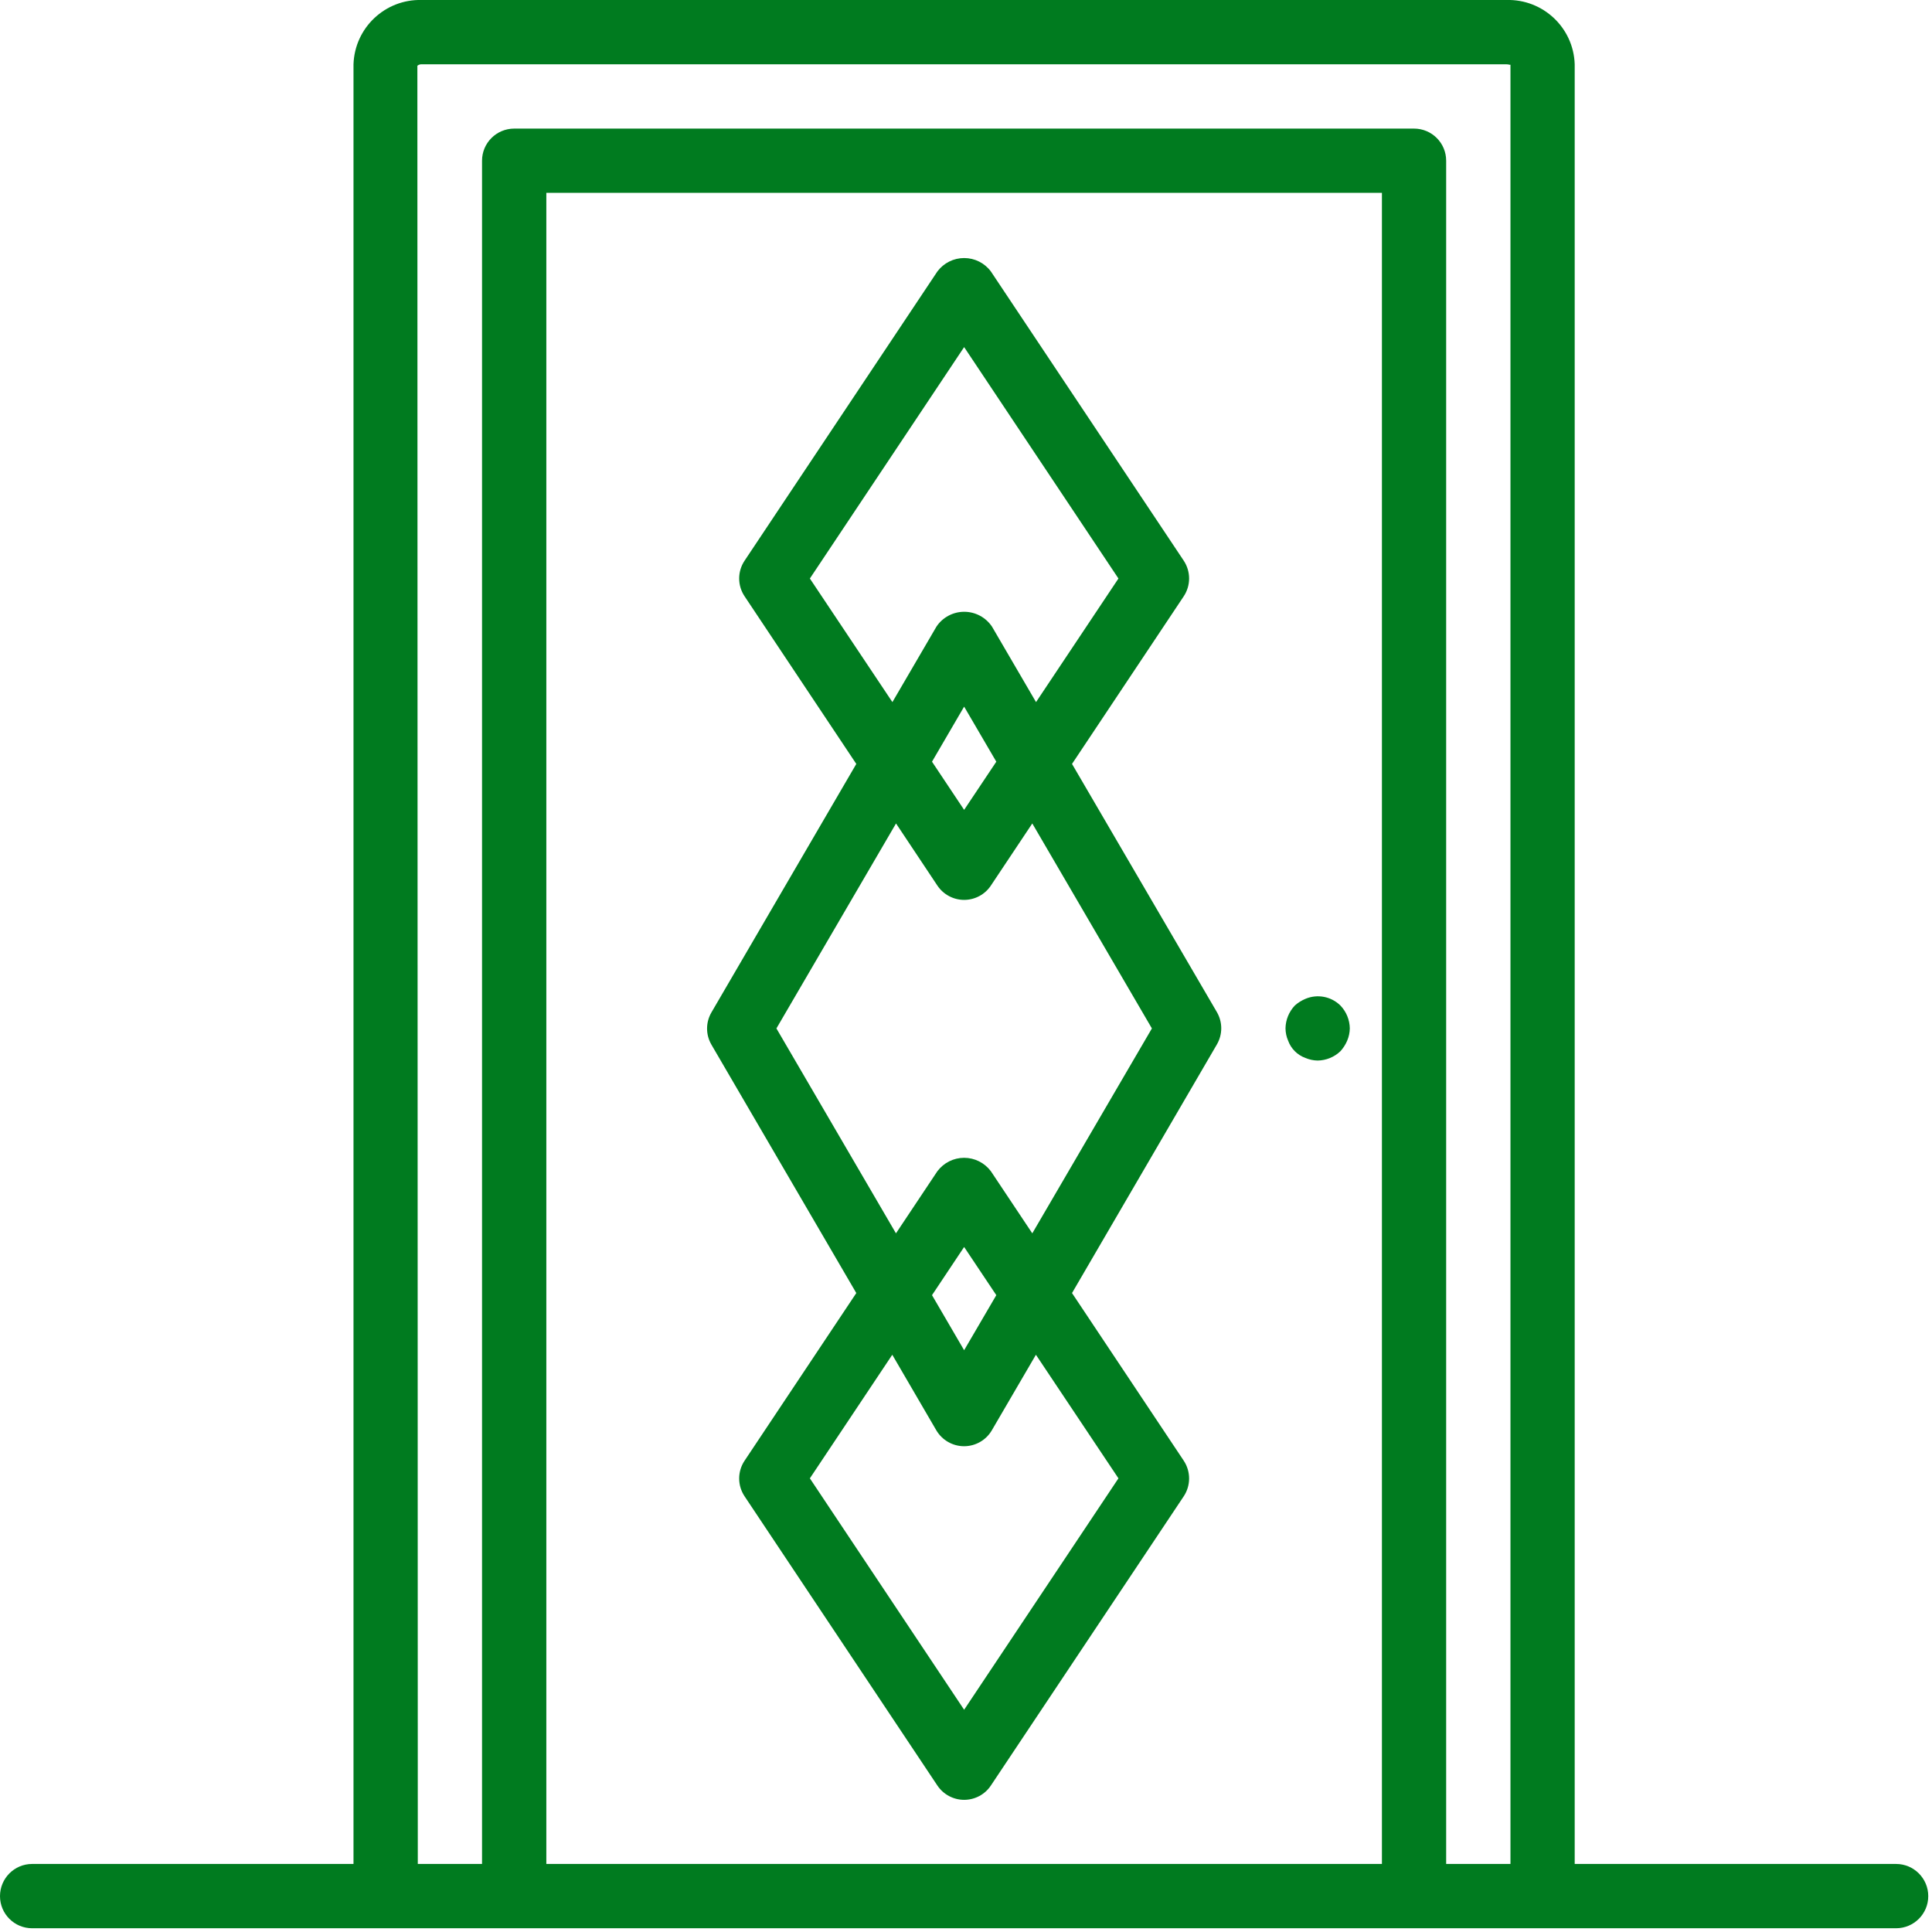 <?xml version="1.0" encoding="utf-8" ?>
<svg xmlns="http://www.w3.org/2000/svg" xmlns:xlink="http://www.w3.org/1999/xlink" width="32" height="32">
	<defs>
		<clipPath id="clip_0">
			<path d="M271 -31L-27 -31Q-27.154 -31 -27.305 -30.986Q-27.456 -30.972 -27.604 -30.944Q-27.752 -30.916 -27.895 -30.875Q-28.038 -30.833 -28.175 -30.779Q-28.312 -30.724 -28.442 -30.656Q-28.572 -30.588 -28.694 -30.509Q-28.815 -30.429 -28.928 -30.337Q-29.04 -30.245 -29.143 -30.143Q-29.245 -30.04 -29.337 -29.928Q-29.429 -29.815 -29.509 -29.694Q-29.588 -29.572 -29.656 -29.442Q-29.724 -29.312 -29.779 -29.175Q-29.833 -29.038 -29.875 -28.895Q-29.916 -28.752 -29.944 -28.604Q-29.972 -28.456 -29.986 -28.305Q-30 -28.154 -30 -28L-30 143Q-30 143.154 -29.986 143.305Q-29.972 143.457 -29.944 143.604Q-29.916 143.752 -29.875 143.895Q-29.833 144.038 -29.779 144.175Q-29.724 144.312 -29.656 144.442Q-29.588 144.572 -29.509 144.693Q-29.429 144.815 -29.337 144.928Q-29.245 145.04 -29.143 145.143Q-29.04 145.245 -28.928 145.337Q-28.815 145.429 -28.694 145.509Q-28.572 145.588 -28.442 145.656Q-28.312 145.724 -28.175 145.779Q-28.038 145.833 -27.895 145.875Q-27.752 145.916 -27.604 145.944Q-27.456 145.972 -27.305 145.986Q-27.154 146 -27 146L271 146Q271.154 146 271.305 145.986Q271.457 145.972 271.604 145.944Q271.752 145.916 271.895 145.875Q272.038 145.833 272.175 145.779Q272.312 145.724 272.442 145.656Q272.572 145.588 272.694 145.509Q272.815 145.429 272.928 145.337Q273.04 145.245 273.143 145.143Q273.245 145.04 273.337 144.928Q273.429 144.815 273.509 144.693Q273.589 144.572 273.656 144.442Q273.724 144.312 273.779 144.175Q273.833 144.038 273.875 143.895Q273.916 143.752 273.944 143.604Q273.972 143.457 273.986 143.305Q274 143.154 274 143L274 -28Q274 -28.154 273.986 -28.305Q273.972 -28.456 273.944 -28.604Q273.916 -28.752 273.875 -28.895Q273.833 -29.038 273.779 -29.175Q273.724 -29.312 273.656 -29.442Q273.589 -29.572 273.509 -29.694Q273.429 -29.815 273.337 -29.928Q273.245 -30.04 273.143 -30.143Q273.04 -30.245 272.928 -30.337Q272.815 -30.429 272.694 -30.509Q272.572 -30.588 272.442 -30.656Q272.312 -30.724 272.175 -30.779Q272.038 -30.833 271.895 -30.875Q271.752 -30.916 271.604 -30.944Q271.457 -30.972 271.305 -30.986Q271.154 -31 271 -31Z" clip-rule="evenodd"/>
		</clipPath>
	</defs>
	<g clip-path="url(#clip_0)">
		<path fill="rgb(0,123,31)" stroke="none" transform="translate(0 0)" d="M31.405 30.873L26.082 30.873L26.082 1.065C26.063 0.459 25.557 -0.017 24.951 0L6.986 0C6.38 -0.017 5.875 0.459 5.855 1.065L5.855 30.873L0.532 30.873C0.238 30.873 0 31.112 0 31.406C0 31.7 0.238 31.938 0.532 31.938L31.405 31.938C31.699 31.938 31.938 31.7 31.938 31.406C31.938 31.112 31.699 30.873 31.405 30.873ZM23.953 2.662L23.953 30.873L25.018 30.873L25.018 1.069C25.017 1.075 25.01 1.074 24.997 1.071C24.986 1.068 24.971 1.065 24.951 1.065L6.986 1.065C6.96 1.063 6.933 1.072 6.913 1.089L6.92 30.873L7.984 30.873L7.984 2.662C7.984 2.368 8.223 2.13 8.517 2.13L23.421 2.13C23.715 2.13 23.953 2.368 23.953 2.662ZM9.049 30.873L9.049 3.194L22.889 3.194L22.889 30.873L9.049 30.873Z" fill-rule="evenodd"/>
	</g>
	<defs>
		<clipPath id="clip_1">
			<path d="M271 -31L-27 -31Q-27.154 -31 -27.305 -30.986Q-27.456 -30.972 -27.604 -30.944Q-27.752 -30.916 -27.895 -30.875Q-28.038 -30.833 -28.175 -30.779Q-28.312 -30.724 -28.442 -30.656Q-28.572 -30.588 -28.694 -30.509Q-28.815 -30.429 -28.928 -30.337Q-29.04 -30.245 -29.143 -30.143Q-29.245 -30.04 -29.337 -29.928Q-29.429 -29.815 -29.509 -29.694Q-29.588 -29.572 -29.656 -29.442Q-29.724 -29.312 -29.779 -29.175Q-29.833 -29.038 -29.875 -28.895Q-29.916 -28.752 -29.944 -28.604Q-29.972 -28.456 -29.986 -28.305Q-30 -28.154 -30 -28L-30 143Q-30 143.154 -29.986 143.305Q-29.972 143.457 -29.944 143.604Q-29.916 143.752 -29.875 143.895Q-29.833 144.038 -29.779 144.175Q-29.724 144.312 -29.656 144.442Q-29.588 144.572 -29.509 144.693Q-29.429 144.815 -29.337 144.928Q-29.245 145.04 -29.143 145.143Q-29.04 145.245 -28.928 145.337Q-28.815 145.429 -28.694 145.509Q-28.572 145.588 -28.442 145.656Q-28.312 145.724 -28.175 145.779Q-28.038 145.833 -27.895 145.875Q-27.752 145.916 -27.604 145.944Q-27.456 145.972 -27.305 145.986Q-27.154 146 -27 146L271 146Q271.154 146 271.305 145.986Q271.457 145.972 271.604 145.944Q271.752 145.916 271.895 145.875Q272.038 145.833 272.175 145.779Q272.312 145.724 272.442 145.656Q272.572 145.588 272.694 145.509Q272.815 145.429 272.928 145.337Q273.04 145.245 273.143 145.143Q273.245 145.04 273.337 144.928Q273.429 144.815 273.509 144.693Q273.589 144.572 273.656 144.442Q273.724 144.312 273.779 144.175Q273.833 144.038 273.875 143.895Q273.916 143.752 273.944 143.604Q273.972 143.457 273.986 143.305Q274 143.154 274 143L274 -28Q274 -28.154 273.986 -28.305Q273.972 -28.456 273.944 -28.604Q273.916 -28.752 273.875 -28.895Q273.833 -29.038 273.779 -29.175Q273.724 -29.312 273.656 -29.442Q273.589 -29.572 273.509 -29.694Q273.429 -29.815 273.337 -29.928Q273.245 -30.04 273.143 -30.143Q273.04 -30.245 272.928 -30.337Q272.815 -30.429 272.694 -30.509Q272.572 -30.588 272.442 -30.656Q272.312 -30.724 272.175 -30.779Q272.038 -30.833 271.895 -30.875Q271.752 -30.916 271.604 -30.944Q271.457 -30.972 271.305 -30.986Q271.154 -31 271 -31Z" clip-rule="evenodd"/>
		</clipPath>
	</defs>
	<g clip-path="url(#clip_1)">
		<path fill="rgb(0,123,31)" stroke="none" transform="translate(11.711 4.274)" d="M7.895 5.603L6.045 8.379L8.444 12.489C8.541 12.655 8.541 12.86 8.444 13.026L6.045 17.143L7.895 19.919C8.014 20.098 8.014 20.331 7.895 20.51L4.701 25.3C4.603 25.448 4.436 25.537 4.258 25.537C4.081 25.537 3.914 25.448 3.815 25.3L0.622 20.51C0.502 20.331 0.502 20.098 0.622 19.919L2.472 17.143L0.073 13.03C-0.024 12.864 -0.024 12.66 0.073 12.494L2.472 8.379L0.622 5.603C0.502 5.424 0.502 5.191 0.622 5.012L3.815 0.222C3.92 0.082 4.084 0 4.258 0C4.433 0 4.597 0.082 4.701 0.222L7.895 5.012C8.014 5.191 8.014 5.424 7.895 5.603ZM4.258 1.475L1.703 5.308L3.07 7.355L3.8 6.104C3.902 5.951 4.075 5.859 4.259 5.859C4.444 5.859 4.616 5.951 4.719 6.104L5.449 7.355L6.814 5.308L4.258 1.475ZM4.791 8.342L4.258 9.14L3.726 8.342L4.258 7.43L4.791 8.342ZM4.701 15.125L5.387 16.154L7.368 12.76L5.387 9.365L4.701 10.394C4.603 10.542 4.436 10.631 4.258 10.631C4.081 10.631 3.914 10.542 3.815 10.394L3.13 9.365L1.149 12.76L3.129 16.154L3.815 15.125C3.92 14.985 4.084 14.903 4.258 14.903C4.432 14.903 4.596 14.985 4.701 15.125ZM3.726 17.178L4.258 16.38L4.791 17.178L4.258 18.09L3.726 17.178ZM4.258 24.045L6.814 20.212L5.447 18.165L4.717 19.416C4.622 19.579 4.447 19.68 4.257 19.68C4.068 19.68 3.893 19.579 3.797 19.416L3.068 18.165L1.703 20.212L4.258 24.045Z" fill-rule="evenodd"/>
	</g>
	<defs>
		<clipPath id="clip_2">
			<path d="M271 -31L-27 -31Q-27.154 -31 -27.305 -30.986Q-27.456 -30.972 -27.604 -30.944Q-27.752 -30.916 -27.895 -30.875Q-28.038 -30.833 -28.175 -30.779Q-28.312 -30.724 -28.442 -30.656Q-28.572 -30.588 -28.694 -30.509Q-28.815 -30.429 -28.928 -30.337Q-29.04 -30.245 -29.143 -30.143Q-29.245 -30.04 -29.337 -29.928Q-29.429 -29.815 -29.509 -29.694Q-29.588 -29.572 -29.656 -29.442Q-29.724 -29.312 -29.779 -29.175Q-29.833 -29.038 -29.875 -28.895Q-29.916 -28.752 -29.944 -28.604Q-29.972 -28.456 -29.986 -28.305Q-30 -28.154 -30 -28L-30 143Q-30 143.154 -29.986 143.305Q-29.972 143.457 -29.944 143.604Q-29.916 143.752 -29.875 143.895Q-29.833 144.038 -29.779 144.175Q-29.724 144.312 -29.656 144.442Q-29.588 144.572 -29.509 144.693Q-29.429 144.815 -29.337 144.928Q-29.245 145.04 -29.143 145.143Q-29.04 145.245 -28.928 145.337Q-28.815 145.429 -28.694 145.509Q-28.572 145.588 -28.442 145.656Q-28.312 145.724 -28.175 145.779Q-28.038 145.833 -27.895 145.875Q-27.752 145.916 -27.604 145.944Q-27.456 145.972 -27.305 145.986Q-27.154 146 -27 146L271 146Q271.154 146 271.305 145.986Q271.457 145.972 271.604 145.944Q271.752 145.916 271.895 145.875Q272.038 145.833 272.175 145.779Q272.312 145.724 272.442 145.656Q272.572 145.588 272.694 145.509Q272.815 145.429 272.928 145.337Q273.04 145.245 273.143 145.143Q273.245 145.04 273.337 144.928Q273.429 144.815 273.509 144.693Q273.589 144.572 273.656 144.442Q273.724 144.312 273.779 144.175Q273.833 144.038 273.875 143.895Q273.916 143.752 273.944 143.604Q273.972 143.457 273.986 143.305Q274 143.154 274 143L274 -28Q274 -28.154 273.986 -28.305Q273.972 -28.456 273.944 -28.604Q273.916 -28.752 273.875 -28.895Q273.833 -29.038 273.779 -29.175Q273.724 -29.312 273.656 -29.442Q273.589 -29.572 273.509 -29.694Q273.429 -29.815 273.337 -29.928Q273.245 -30.04 273.143 -30.143Q273.04 -30.245 272.928 -30.337Q272.815 -30.429 272.694 -30.509Q272.572 -30.588 272.442 -30.656Q272.312 -30.724 272.175 -30.779Q272.038 -30.833 271.895 -30.875Q271.752 -30.916 271.604 -30.944Q271.457 -30.972 271.305 -30.986Q271.154 -31 271 -31Z" clip-rule="evenodd"/>
		</clipPath>
	</defs>
	<g clip-path="url(#clip_2)">
		<path fill="rgb(0,123,31)" stroke="none" transform="translate(21.292 16.502)" d="M0.33 0.042C0.266 0.069 0.206 0.106 0.154 0.153C0.057 0.256 0.002 0.391 0 0.531C0.001 0.601 0.015 0.67 0.043 0.734C0.091 0.867 0.196 0.973 0.33 1.021C0.394 1.048 0.463 1.063 0.532 1.064C0.673 1.062 0.808 1.007 0.91 0.909C0.957 0.857 0.995 0.798 1.022 0.734C1.049 0.67 1.064 0.601 1.065 0.531C1.063 0.391 1.008 0.256 0.91 0.153C0.757 0.002 0.528 -0.042 0.33 0.042Z"/>
	</g>

</svg>